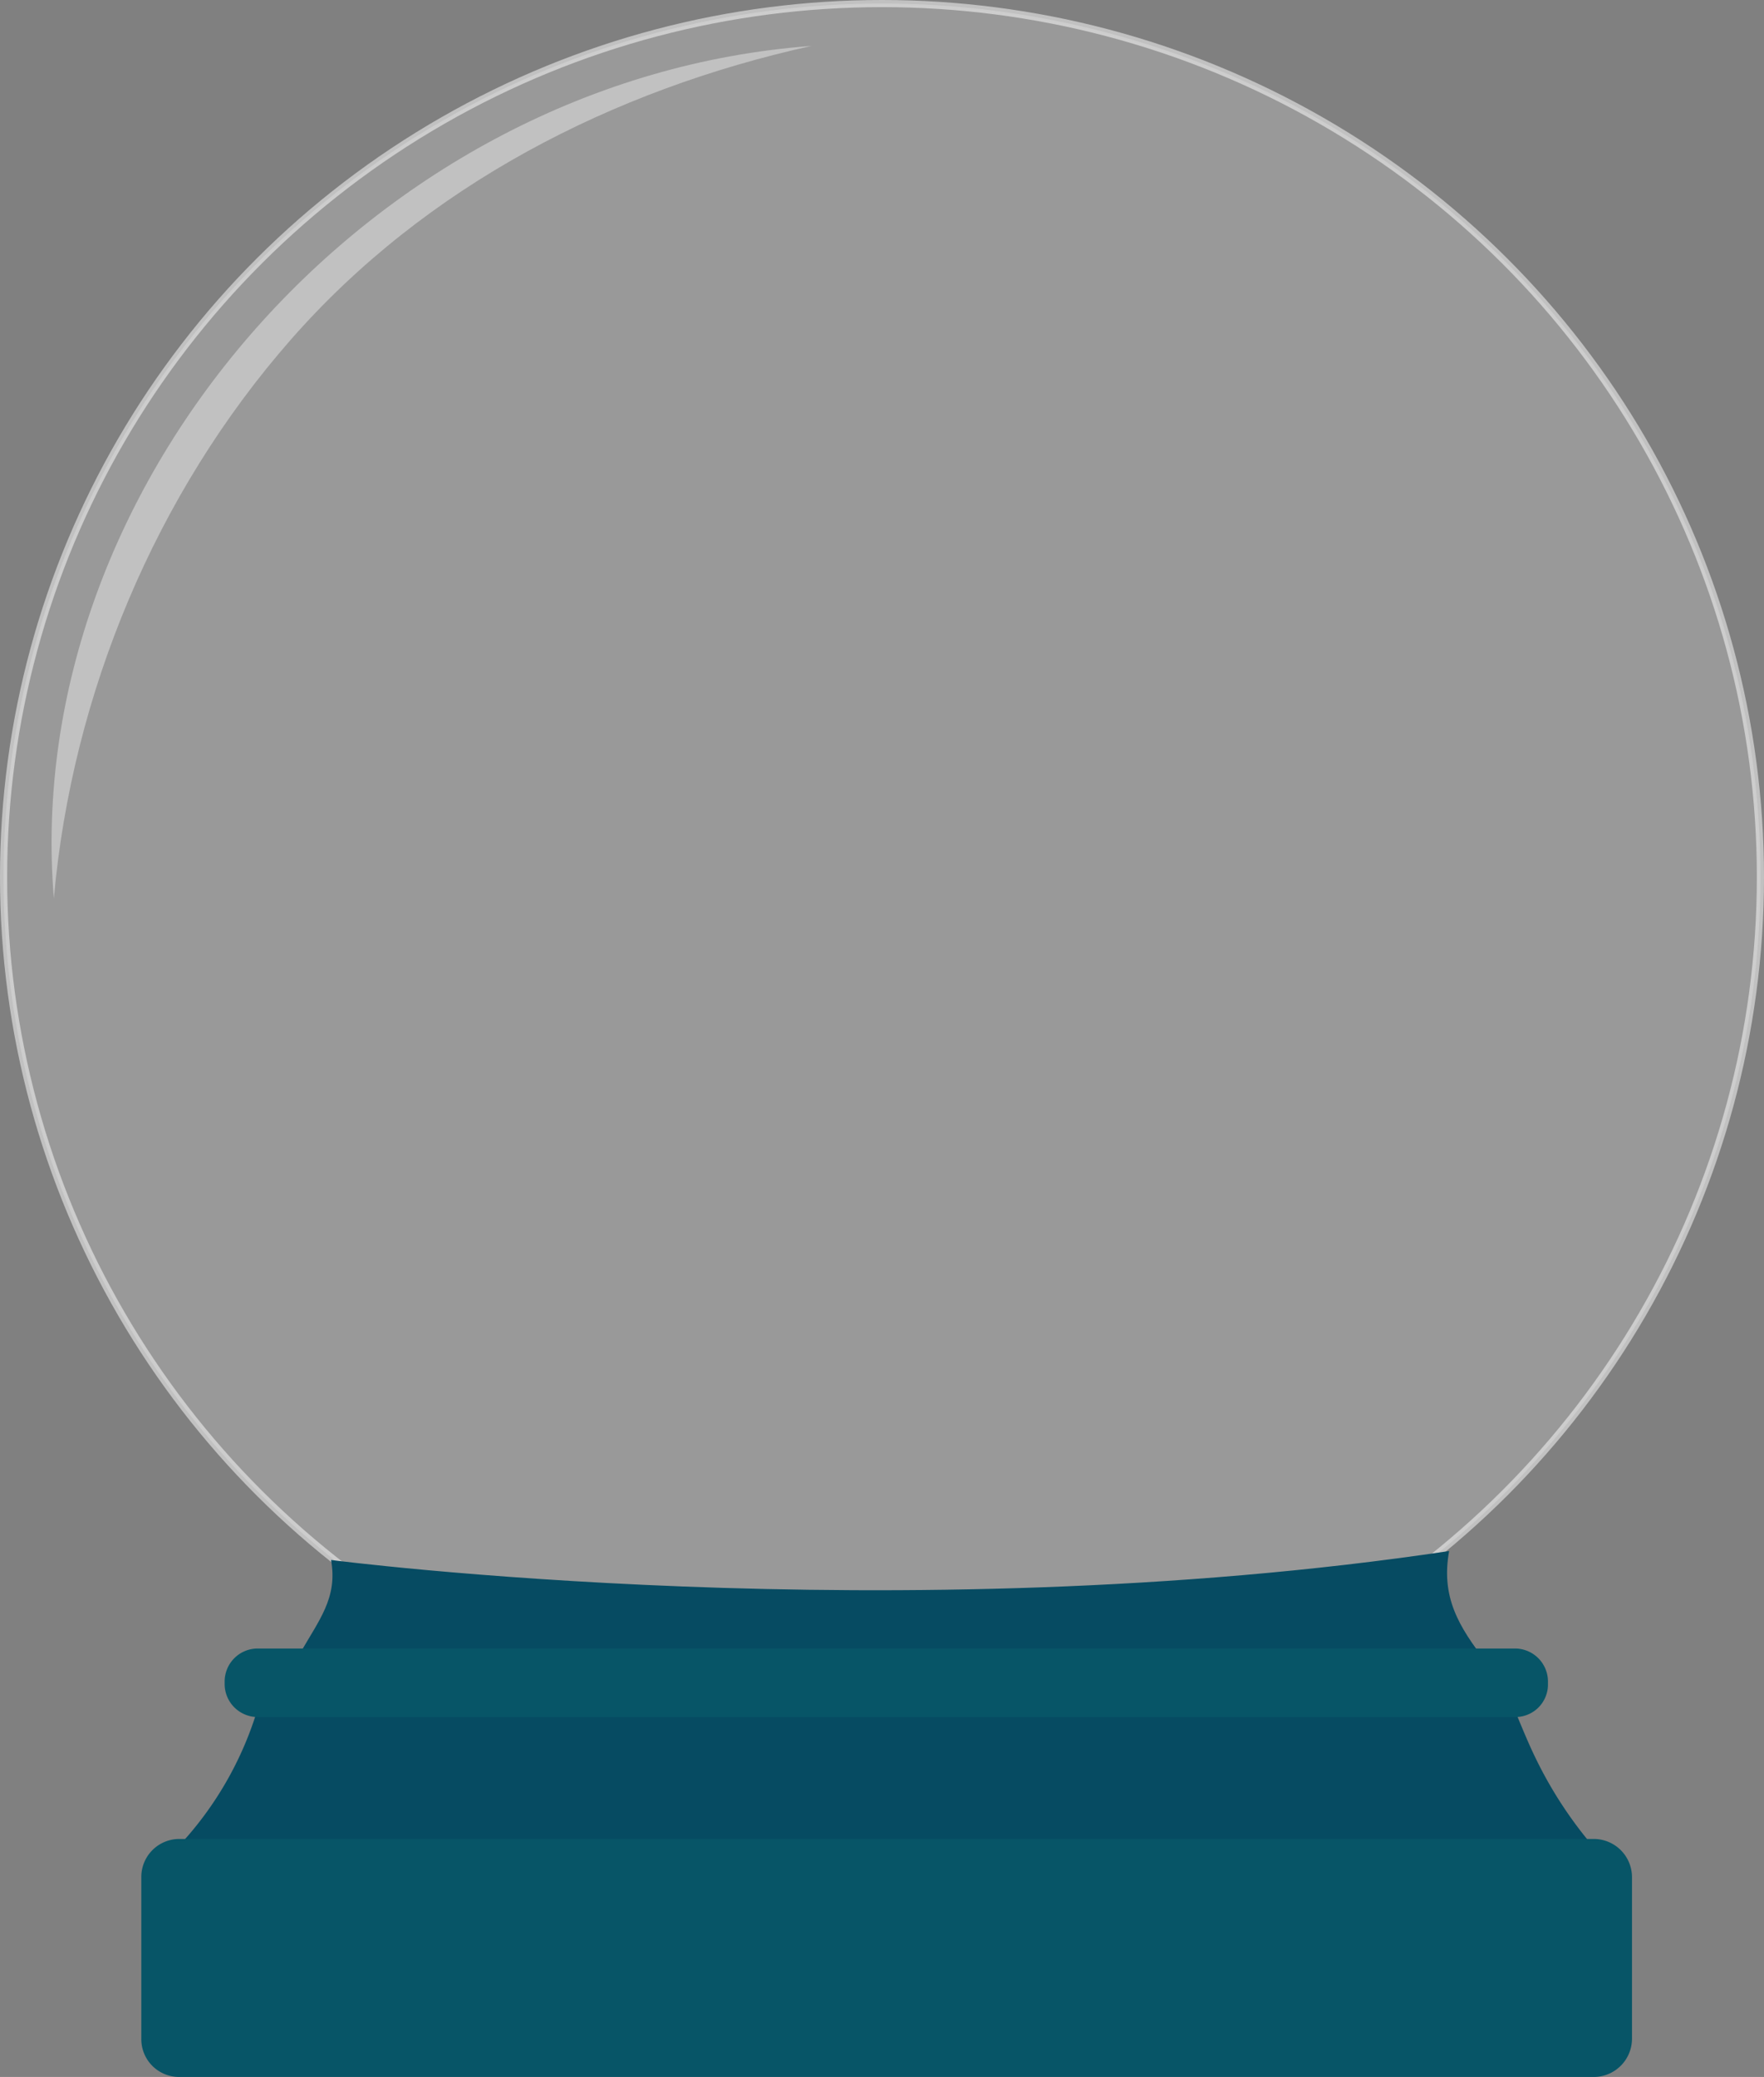 <svg xmlns="http://www.w3.org/2000/svg" width="512.274" height="603.037" viewBox="0 0 512.274 603.037">
  <rect x="0" y="0" width="512.274" height="603.037" fill="#808080" stroke="none"/>
  <g id="globe" transform="translate(-149.463 -82.163)">
    <g id="Group_5612" data-name="Group 5612">
      <ellipse id="Ellipse_178" data-name="Ellipse 178" cx="255.1" cy="253.6" rx="255.1" ry="253.6" transform="translate(150.5 83.2)" fill="none" stroke="#fff" stroke-miterlimit="10" stroke-width="2.074" opacity="0.51"/>
      <path id="Path_9553" data-name="Path 9553" d="M385.1,95.5c-127.1,9.4-229.9,127-220,247.5,5.3-59.4,29.6-117.5,68.8-162.2S327.2,108.3,385.1,95.5Z" fill="#fff" opacity="0.39"/>
      <ellipse id="Ellipse_179" data-name="Ellipse 179" cx="255.1" cy="253.6" rx="255.1" ry="253.6" transform="translate(150.5 83.2)" fill="#fff" opacity="0.2"/>
    </g>
    <g id="Group_5613" data-name="Group 5613">
      <path id="Path_9554" data-name="Path 9554" d="M196.6,624.1c2.3-3.2,5-6.1,7.6-9.1a100.549,100.549,0,0,0,21.3-41.1l362,.4c1,2.5,2.1,4.9,3.1,7.4,1.5,3.6,3,7.2,4.7,10.7a120.37,120.37,0,0,0,19.5,28.9Z" fill="#064b62"/>
      <path id="Path_9555" data-name="Path 9555" d="M612.3,685.2H201.5a10.968,10.968,0,0,1-11-11V627.1a11.032,11.032,0,0,1,11-11H612.4a11.1,11.1,0,0,1,11,11v47.1A11.118,11.118,0,0,1,612.3,685.2Z" fill="#075567"/>
      <path id="Path_9556" data-name="Path 9556" d="M570.3,532.5c-2.4,13.2,2.6,21.8,10.9,32.4L234,564.3c1.1.1,2-1,2.5-1.9,5.5-9.8,11.1-16.2,9.1-27.3C245.6,535.1,410.1,556.5,570.3,532.5Z" fill="#064b62"/>
      <path id="Path_9557" data-name="Path 9557" d="M589.5,580.7H224.3a9.6,9.6,0,0,1-9.6-9.6v-.7a9.6,9.6,0,0,1,9.6-9.6H589.4a9.6,9.6,0,0,1,9.6,9.6v.7A9.455,9.455,0,0,1,589.5,580.7Z" fill="#075567"/>
    </g>
  </g>
</svg>
